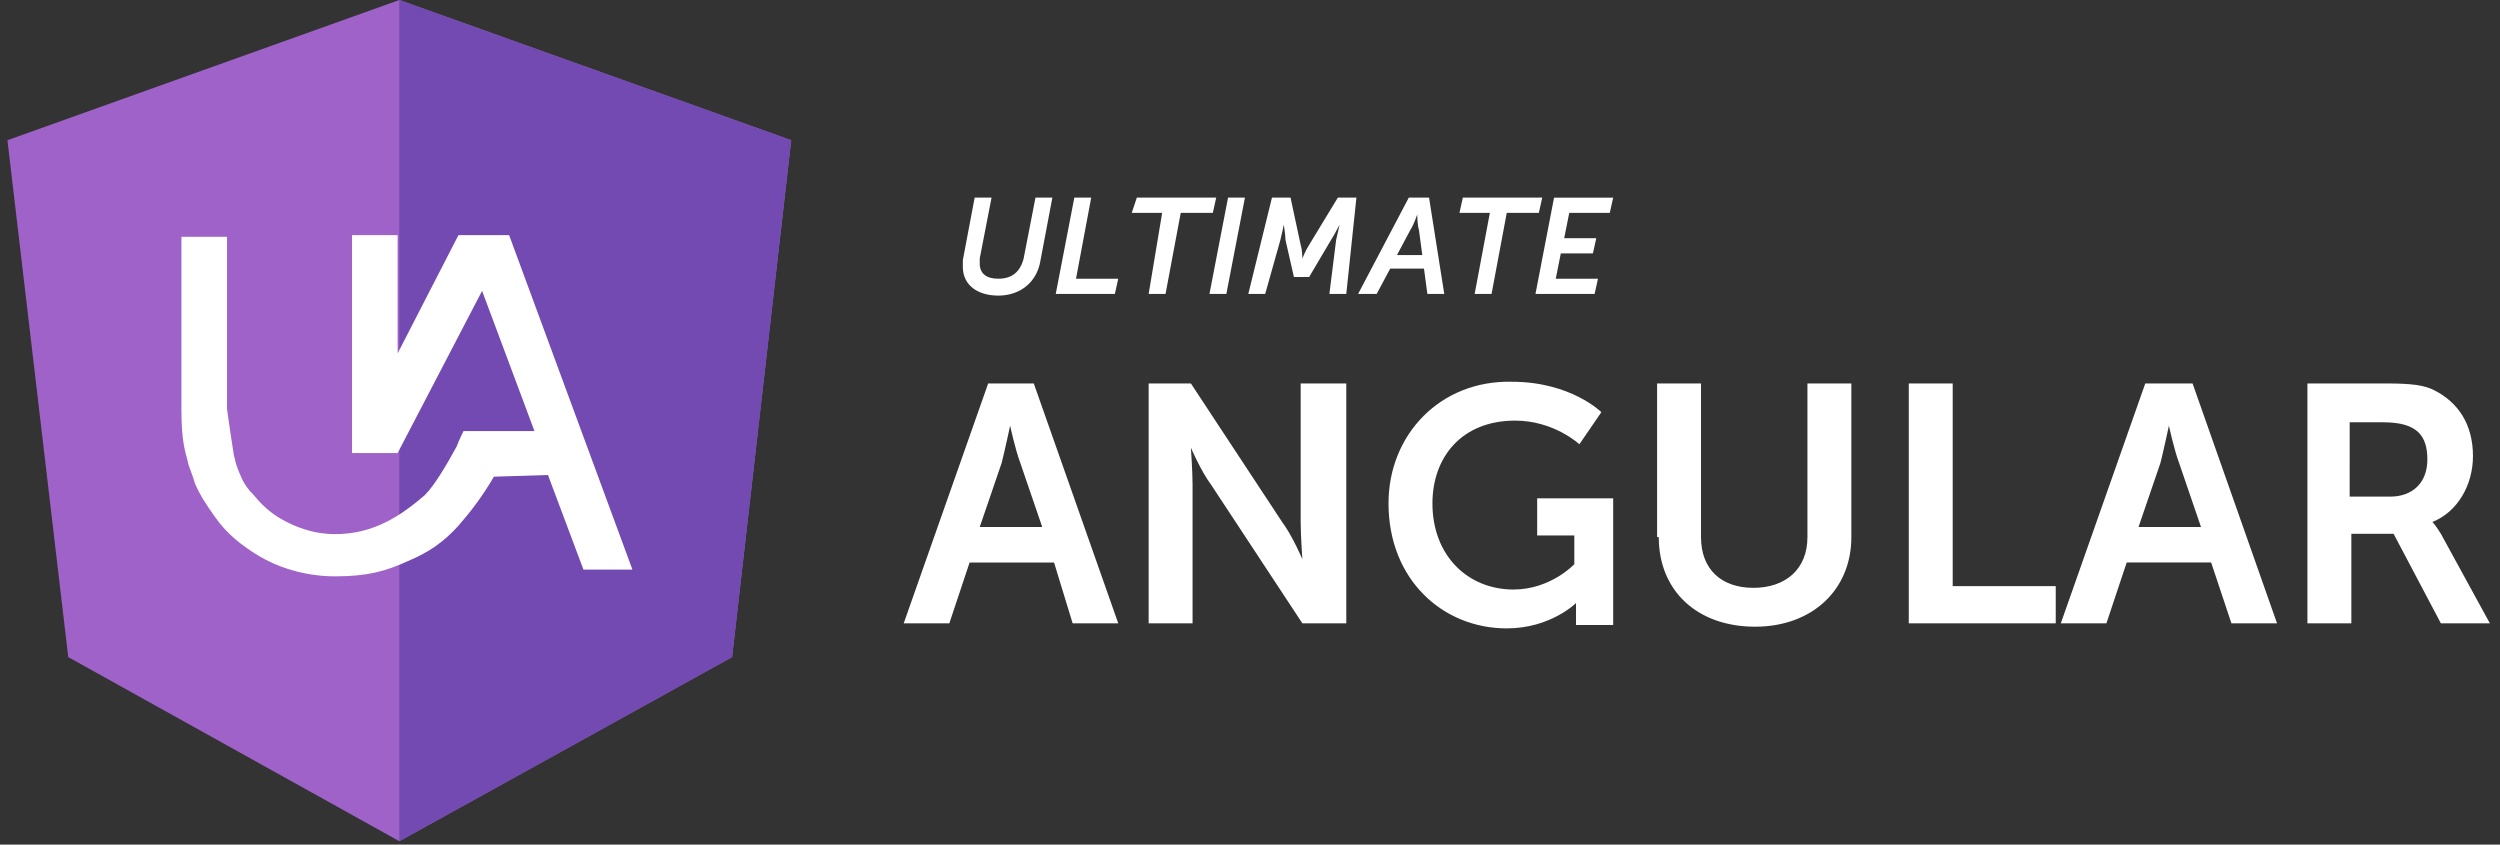 <svg viewBox="0 0 148 50" xmlns="http://www.w3.org/2000/svg" width="148" height="50"><rect x="0" y="0" width="148" height="50" fill="#333333" stroke="none"/><g fill="none" fill-rule="evenodd"><path fill="#9E62C9" d="M23.64 0L.44 8.3l3.6 30.6 19.6 10.9 19.7-10.9 3.5-30.6"/><path fill="#724AB1" d="M23.64 0v49.8l19.7-10.9 3.5-30.6"/><path fill="#FFF" d="M29.24 28.22c-.7 1.2-1.4 2.1-2.1 2.9-.9 1-1.8 1.6-3 2.1-1.3.6-2.4.9-4.3.9s-3.5-.6-4.5-1.2-1.9-1.3-2.6-2.3c-.5-.7-.9-1.3-1.2-2-.1-.4-.4-1.1-.4-1.2-.2-.8-.4-1.3-.4-3.2v-10.2h2.7v10.2c.1.7.3 2.1.4 2.7.1.4.1.5.3 1 .2.5.4.9.8 1.3.5.6 1 1.1 1.7 1.5.7.4 1.8.9 3.2.9 2.3 0 3.9-1.1 5.3-2.3.6-.6 1.3-1.8 1.9-2.9.1-.3.4-.9.4-.9h4.2l-3.1-8.3-5 9.6h-2.7v-12.9h2.7v7l3.6-7h3l7.3 19.8h-2.9l-2.1-5.6-3.2.1z"/><path fill="#fff" d="M57 15.8c0 1.1.9 1.7 2.1 1.7 1.3 0 2.3-.8 2.5-2.1l.7-3.7h-1l-.7 3.6c-.2.8-.7 1.2-1.5 1.2-.7 0-1.1-.3-1.1-.9v-.3l.7-3.6h-1l-.7 3.7v.4zm5.5 1.6H66l.2-.9h-2.5l.9-4.8h-1l-1.1 5.7zm5.5 0h1l.9-4.8h1.9l.2-.9h-4.7l-.3.9h1.8l-.8 4.8zm3.6 0h1l1.1-5.7h-1l-1.1 5.7zm2.3 0h1l.9-3.2c.1-.4.2-.9.2-.9s.1.6.1.9l.5 2.2h.9l1.3-2.2c.2-.3.5-.9.5-.9s-.1.5-.2.9l-.4 3.2h1l.6-5.7h-1.1l-1.7 2.8c-.2.3-.4.8-.4.8s0-.5-.1-.8l-.6-2.8h-1.1l-1.4 5.7zm7.6 0l.8-1.5h2l.2 1.5h1l-.9-5.7h-1.2l-3 5.7h1.1zm1.2-2.3l.8-1.5c.2-.3.4-.9.4-.9s0 .6.1.9l.2 1.5h-1.5zm4.6 2.3h1l.9-4.8h1.9l.2-.9h-4.7l-.2.9h1.8l-.9 4.8zm3.6 0h3.5l.2-.9h-2.5l.3-1.5h1.9l.2-.9h-1.9l.3-1.5h2.4l.2-.9H92l-1.1 5.7z"/><path fill="#fff" d="M63.5 36.9h2.7l-5-14.2h-2.7l-5 14.2h2.7l1.2-3.6h5l1.1 3.6zm-3.7-11.7s.3 1.4.6 2.2l1.3 3.8H58l1.3-3.8c.2-.8.5-2.2.5-2.2zM68 36.9h2.6v-8.2c0-.8-.1-2.2-.1-2.2s.6 1.4 1.2 2.2l5.4 8.2h2.6V22.7H77v8.2c0 .8.1 2.2.1 2.2s-.6-1.4-1.2-2.2l-5.4-8.2H68v14.2zm14.2-7.1c0 4.5 3.2 7.4 7 7.4 2.6 0 4.1-1.5 4.1-1.5V37h2.2v-7.5H91v2.2h2.2v1.7s-1.4 1.5-3.6 1.5c-2.7 0-4.8-2-4.8-5.1 0-2.7 1.7-4.9 4.9-4.9 2.3 0 3.8 1.4 3.8 1.4l1.3-1.9s-1.8-1.8-5.3-1.8c-4.2-.1-7.3 3.1-7.3 7.2zm16 2c0 3.2 2.3 5.3 5.7 5.3 3.4 0 5.7-2.2 5.7-5.3v-9.1H107v9.1c0 1.9-1.3 3-3.2 3-1.9 0-3.1-1.1-3.1-3v-9.1h-2.6v9.1h.1zm14.8 5.1h8.7v-2.2h-6.1v-12H113v14.2zm19.1 0h2.7l-5-14.2H127l-5 14.2h2.7l1.2-3.6h5l1.2 3.6zm-3.7-11.7s.3 1.4.6 2.2l1.3 3.8h-3.7l1.3-3.8c.2-.8.5-2.2.5-2.2zm8.2 11.7h2.6v-5.3h2.5l2.8 5.3h2.9l-2.9-5.3c-.3-.5-.5-.7-.5-.7 1.5-.6 2.4-2.2 2.4-3.9 0-1.9-.9-3.2-2.3-3.9-.6-.3-1.3-.4-2.9-.4h-4.6v14.2zm2.5-7.5V25h2c2 0 2.6.8 2.6 2.2 0 1.4-.9 2.2-2.2 2.2h-2.4z"/></g></svg>